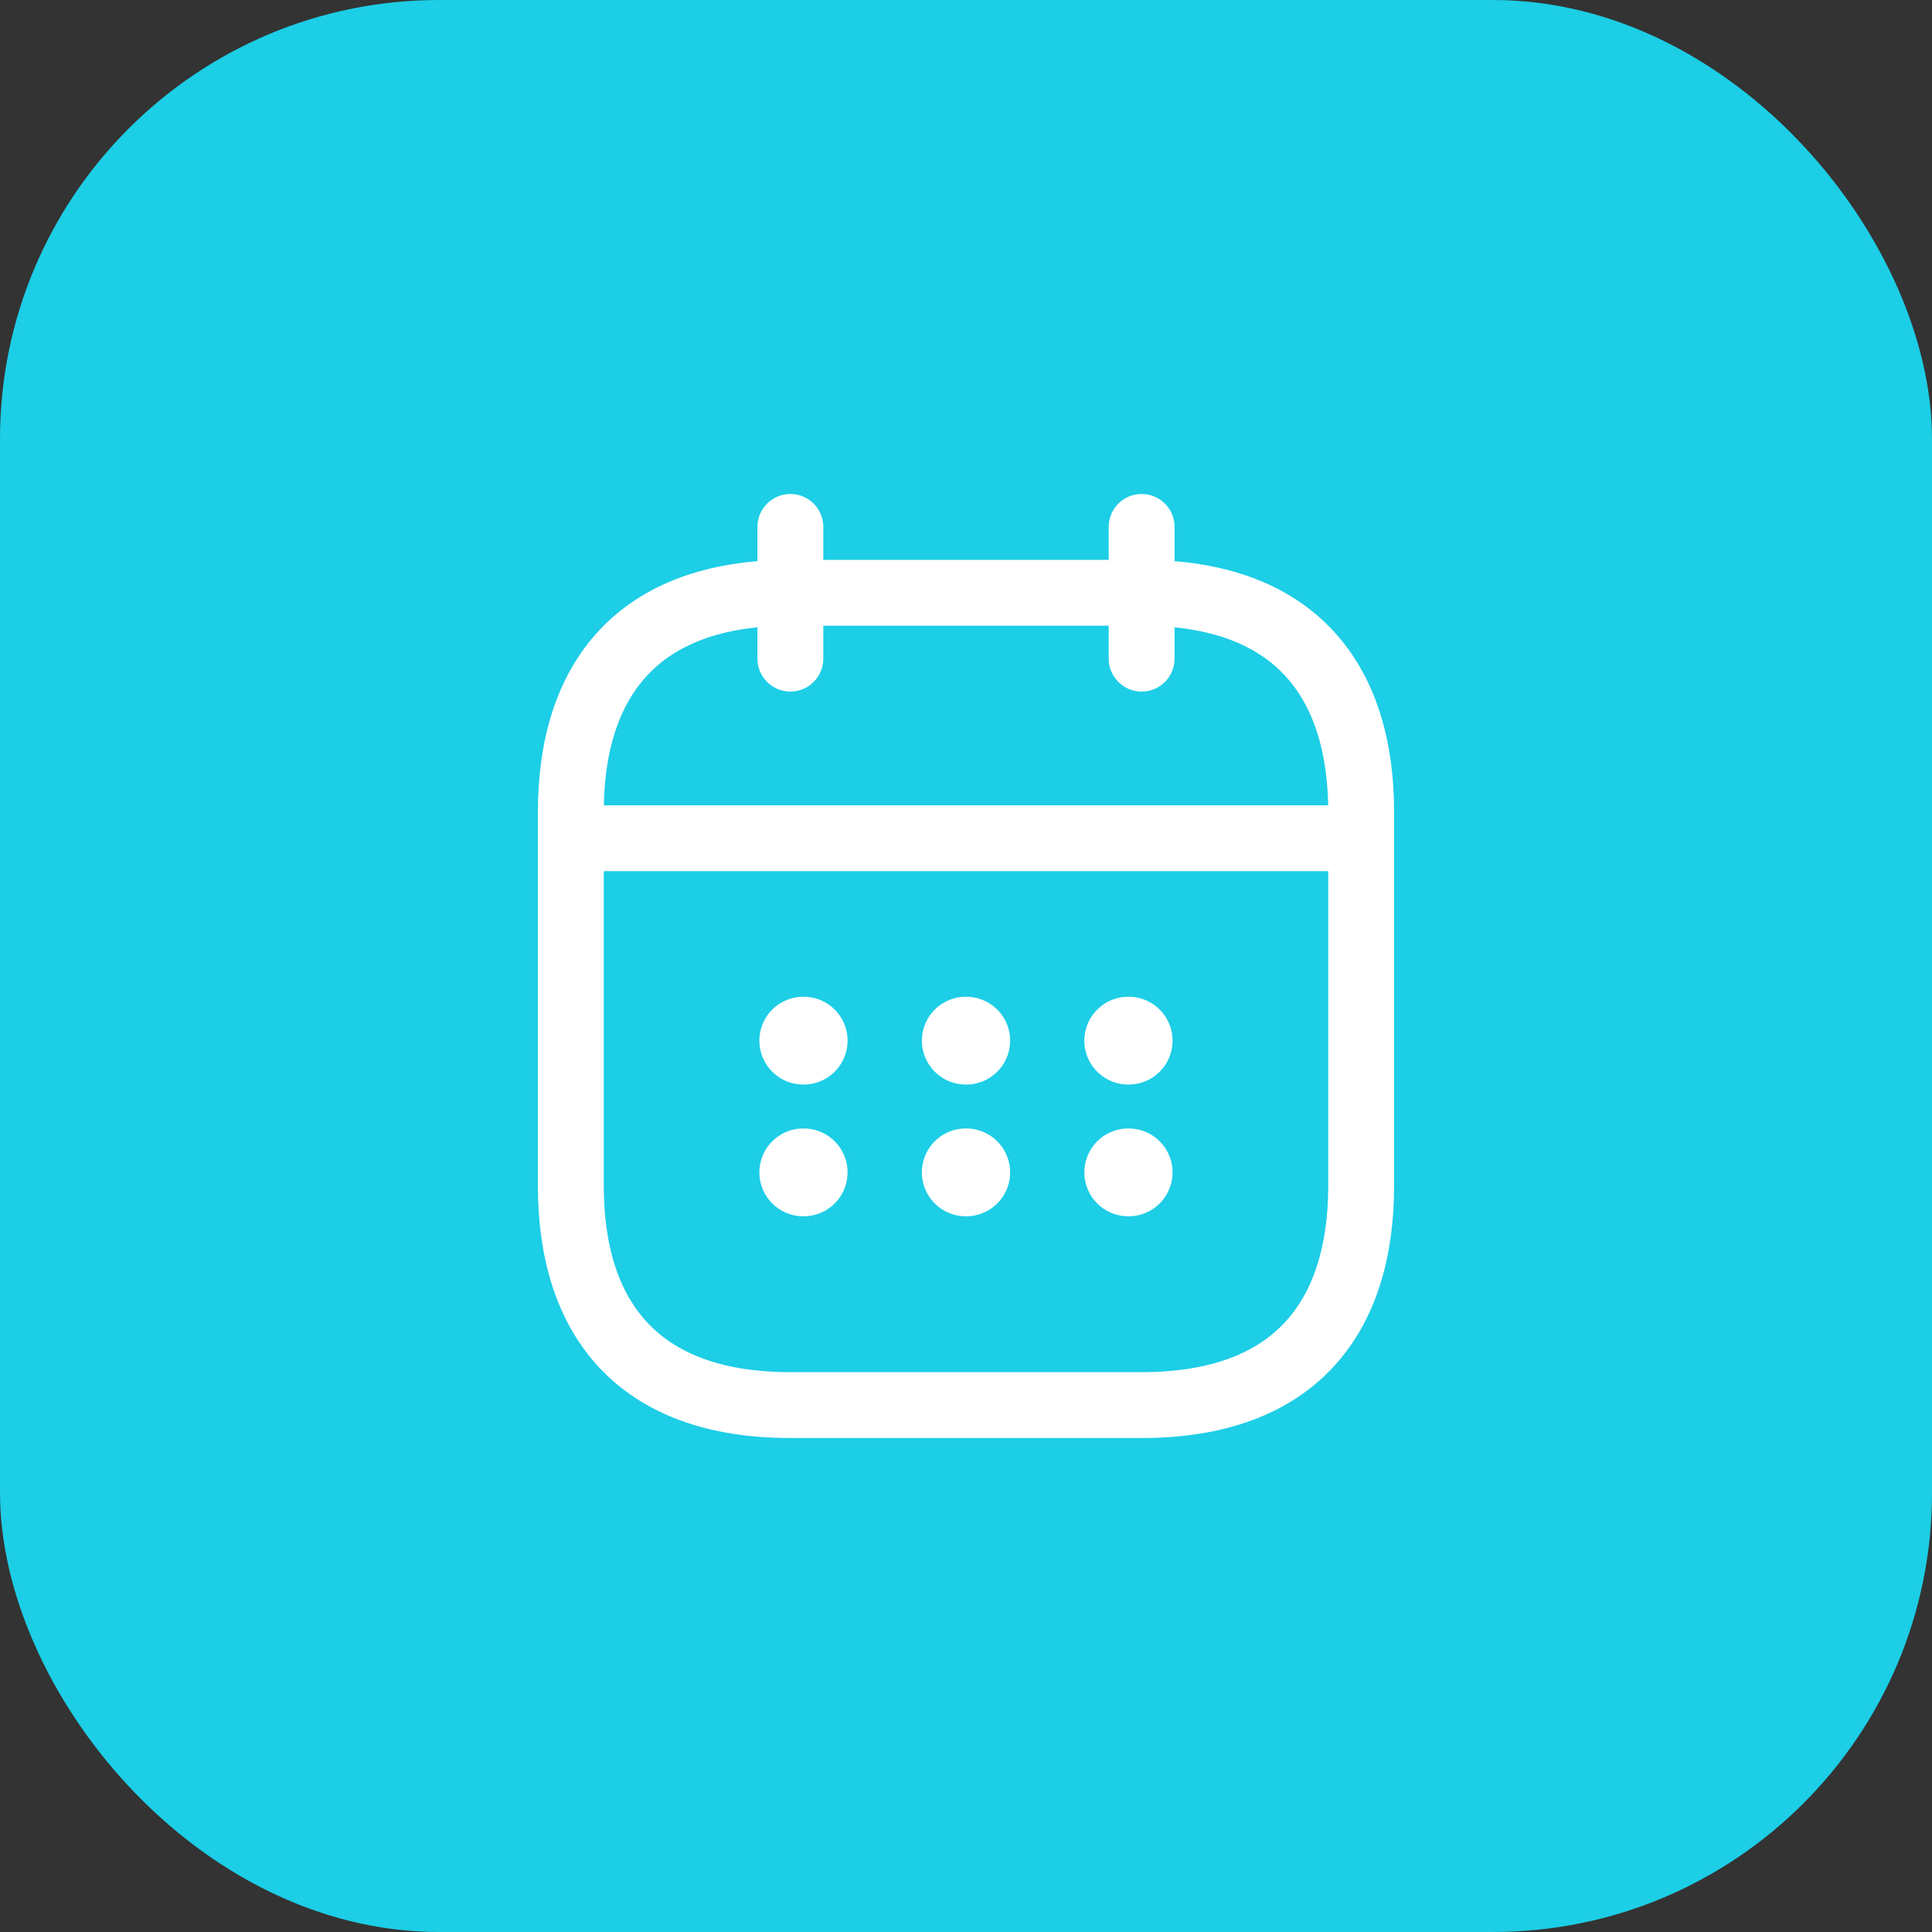 <svg width="44" height="44" viewBox="0 0 44 44" fill="none" xmlns="http://www.w3.org/2000/svg">
<rect x="0" y="0" width="44" height="44" fill="#333333" stroke="none"/>
<rect width="44" height="44" rx="10" fill="#1CCEE6"/>
<path d="M18 12V15" stroke="white" stroke-width="1.5" stroke-miterlimit="10" stroke-linecap="round" stroke-linejoin="round"/>
<path d="M26 12V15" stroke="white" stroke-width="1.5" stroke-miterlimit="10" stroke-linecap="round" stroke-linejoin="round"/>
<path d="M13.5 19.09H30.5" stroke="white" stroke-width="1.5" stroke-miterlimit="10" stroke-linecap="round" stroke-linejoin="round"/>
<path d="M31 18.5V27C31 30 29.5 32 26 32H18C14.5 32 13 30 13 27V18.5C13 15.5 14.5 13.5 18 13.5H26C29.5 13.5 31 15.5 31 18.5Z" stroke="white" stroke-width="1.5" stroke-miterlimit="10" stroke-linecap="round" stroke-linejoin="round"/>
<path d="M25.695 23.7H25.704" stroke="white" stroke-width="2" stroke-linecap="round" stroke-linejoin="round"/>
<path d="M25.695 26.7H25.704" stroke="white" stroke-width="2" stroke-linecap="round" stroke-linejoin="round"/>
<path d="M21.995 23.7H22.005" stroke="white" stroke-width="2" stroke-linecap="round" stroke-linejoin="round"/>
<path d="M21.995 26.7H22.005" stroke="white" stroke-width="2" stroke-linecap="round" stroke-linejoin="round"/>
<path d="M18.294 23.7H18.303" stroke="white" stroke-width="2" stroke-linecap="round" stroke-linejoin="round"/>
<path d="M18.294 26.7H18.303" stroke="white" stroke-width="2" stroke-linecap="round" stroke-linejoin="round"/>
</svg>
